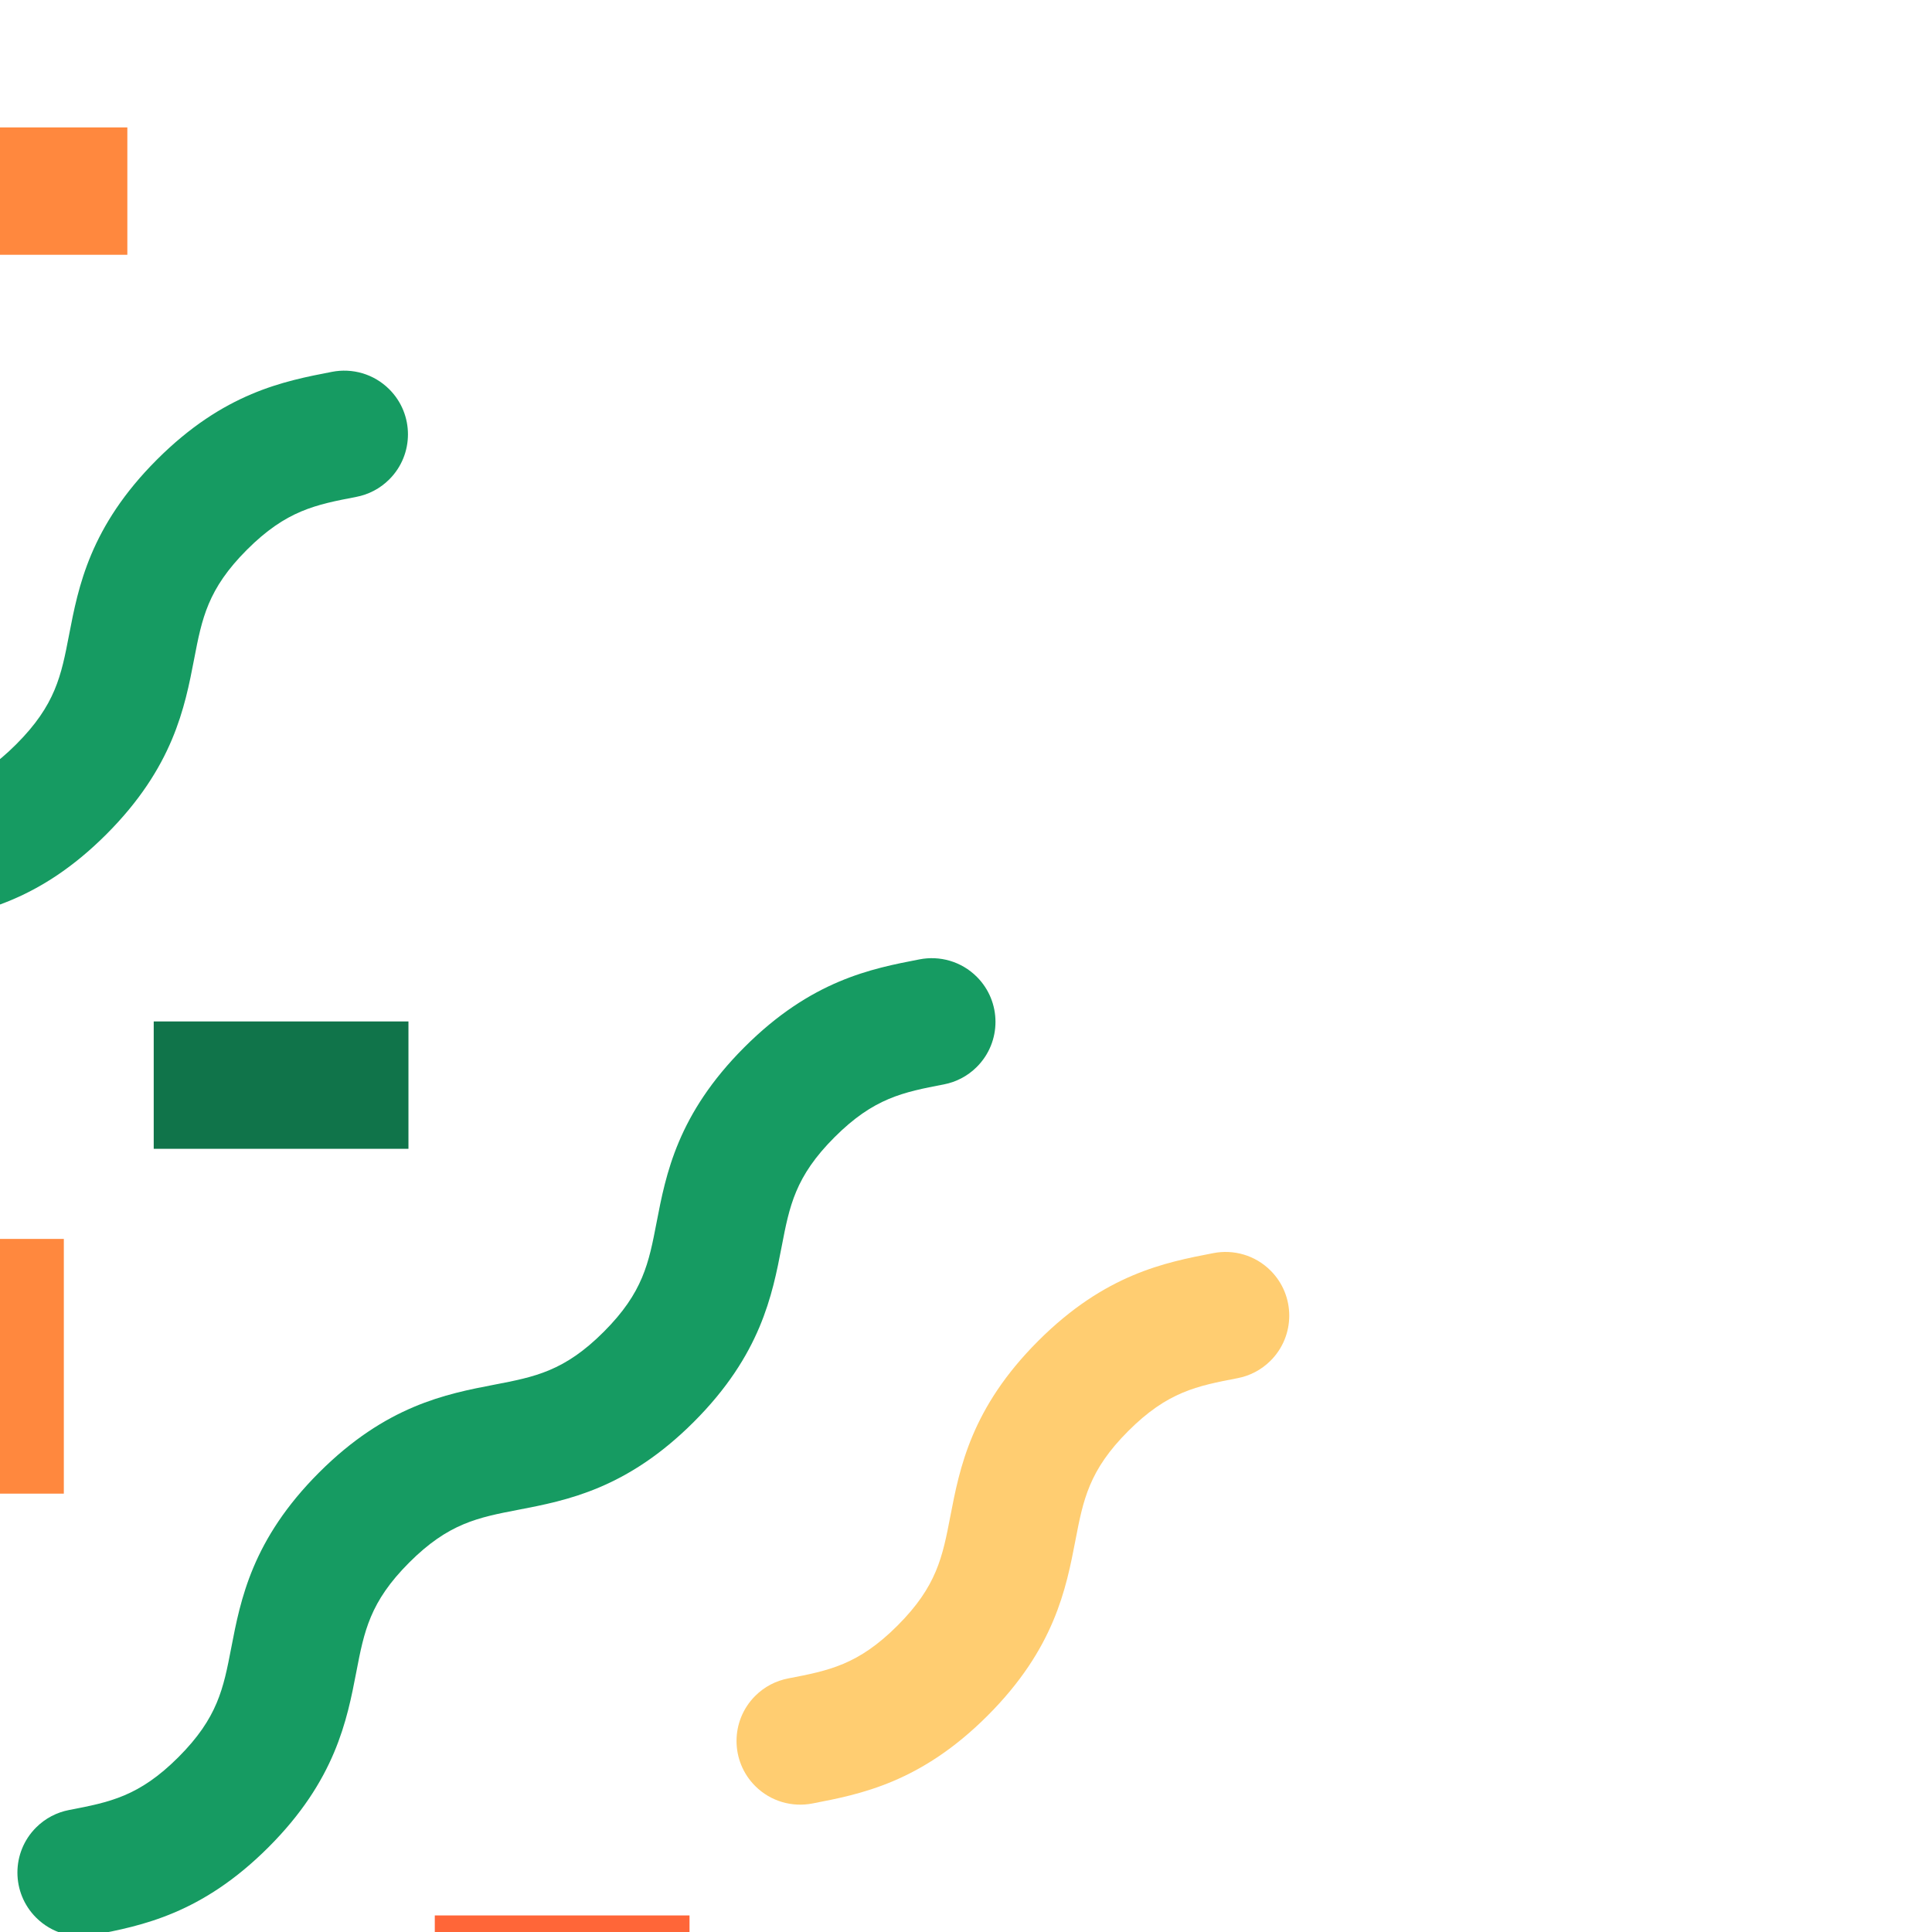 <!DOCTYPE svg PUBLIC "-//W3C//DTD SVG 1.1//EN" "http://www.w3.org/Graphics/SVG/1.1/DTD/svg11.dtd">
<!-- Uploaded to: SVG Repo, www.svgrepo.com, Transformed by: SVG Repo Mixer Tools -->
<svg version="1.1" id="Layer_1" xmlns="http://www.w3.org/2000/svg" xmlns:xlink="http://www.w3.org/1999/xlink" viewBox="0 0 512 512" xml:space="preserve" width="800px" height="800px" fill="#000000" transform="rotate(45)">
<g id="SVGRepo_bgCarrier" stroke-width="0"/>
<g id="SVGRepo_tracerCarrier" stroke-linecap="round" stroke-linejoin="round"/>
<g id="SVGRepo_iconCarrier"> <g> <path style="fill:#169B62;" d="M176.271,295.845c0-25.103-9.088-38.527-16.39-49.314c-6.146-9.08-10.588-15.64-10.588-30.391 c0-14.749,4.44-21.309,10.587-30.388c7.303-10.788,16.391-24.213,16.391-49.314s-9.088-38.527-16.39-49.315 c-6.146-9.079-10.588-15.639-10.588-30.389s4.44-21.312,10.587-30.39c1.831-2.7,2.902-5.956,2.902-9.464 C162.782,7.557,155.225,0,145.903,0c-5.837,0-10.98,2.963-14.011,7.466c-7.296,10.78-16.357,24.201-16.357,49.267 c0,25.102,9.088,38.526,16.39,49.313c6.146,9.08,10.588,15.64,10.588,30.391c0,14.749-4.44,21.31-10.588,30.389 c-7.302,10.788-16.39,24.213-16.39,49.313c0,25.103,9.088,38.527,16.39,49.314c6.146,9.08,10.588,15.64,10.588,30.391 c0,14.751-4.44,21.312-10.588,30.393c-7.302,10.788-16.39,24.214-16.39,49.316c0,25.103,9.088,38.528,16.39,49.316 c6.146,9.08,10.588,15.641,10.588,30.395c0,14.75-4.438,21.31-10.582,30.387c-1.833,2.701-2.907,5.958-2.907,9.468 c0,9.322,7.557,16.879,16.879,16.879c5.837,0,10.982-2.964,14.012-7.467c7.296-10.778,16.356-24.2,16.356-49.267 c0-25.104-9.088-38.529-16.39-49.317c-6.146-9.08-10.588-15.641-10.588-30.394c0-14.752,4.441-21.313,10.588-30.394 C167.183,334.373,176.271,320.948,176.271,295.845z"/> <path style="fill:#169B62;" d="M369.487,216.139c0-14.749,4.44-21.309,10.587-30.388c7.303-10.788,16.391-24.213,16.391-49.314 s-9.088-38.527-16.39-49.315c-6.146-9.079-10.588-15.639-10.588-30.389s4.44-21.312,10.587-30.39 c1.831-2.7,2.902-5.956,2.902-9.464C382.976,7.557,375.419,0,366.097,0c-5.837,0-10.98,2.963-14.011,7.466 c-7.296,10.78-16.357,24.201-16.357,49.267c0,25.102,9.088,38.526,16.39,49.313c6.146,9.08,10.588,15.64,10.588,30.391 c0,14.749-4.44,21.31-10.588,30.389c-7.302,10.788-16.39,24.213-16.39,49.313c0,25.103,9.088,38.527,16.39,49.314 c6.146,9.08,10.588,15.64,10.588,30.391c0,14.751-4.44,21.312-10.587,30.391c-1.831,2.7-2.902,5.955-2.902,9.462 c0,9.322,7.557,16.879,16.879,16.879c5.839,0,10.984-2.965,14.014-7.472c7.296-10.779,16.354-24.2,16.354-49.261 c0-25.103-9.088-38.527-16.39-49.314C373.928,237.451,369.487,230.891,369.487,216.139z"/> </g> <rect x="239.124" y="116.869" transform="matrix(-0.707 -0.707 0.707 -0.707 330.516 438.157)" style="fill:#10744A;" width="33.758" height="67.516"/> <rect x="239.122" y="222.242" transform="matrix(-0.707 0.707 -0.707 -0.707 618.04 256)" style="fill:#FF883E;" width="33.758" height="67.516"/> <rect x="239.118" y="327.609" transform="matrix(-0.707 -0.707 0.707 -0.707 181.489 797.909)" style="fill:#10744A;" width="33.758" height="67.516"/> <path style="fill:#FFCD71;" d="M490.172,87.123c-6.146-9.08-10.588-15.64-10.588-30.39s4.44-21.312,10.587-30.39 c1.831-2.7,2.902-5.956,2.902-9.464C493.073,7.557,485.516,0,476.194,0c-5.837,0-10.98,2.963-14.011,7.466 c-7.296,10.78-16.357,24.201-16.357,49.267c0,25.102,9.088,38.526,16.39,49.313c6.146,9.08,10.588,15.64,10.588,30.391 c0,14.749-4.44,21.31-10.587,30.388c-1.831,2.7-2.902,5.956-2.902,9.462c0,9.322,7.557,16.879,16.879,16.879 c5.838,0,10.983-2.965,14.014-7.471c7.296-10.778,16.354-24.199,16.354-49.259C506.562,111.336,497.474,97.91,490.172,87.123z"/> <rect x="459.31" y="231.689" transform="matrix(-0.707 -0.707 0.707 -0.707 625.206 789.863)" style="fill:#FF6638;" width="33.758" height="67.516"/> <rect x="459.313" y="337.062" transform="matrix(-0.707 0.707 -0.707 -0.707 1075.12 296.311)" style="fill:#0B4E31;" width="33.758" height="67.516"/> <rect x="459.315" y="442.426" transform="matrix(-0.707 -0.707 0.707 -0.707 476.201 1149.617)" style="fill:#FF6638;" width="33.758" height="67.516"/> <path style="fill:#FFE1AA;" d="M49.783,405.956c-6.146-9.08-10.588-15.64-10.588-30.39s4.44-21.312,10.587-30.39 c1.831-2.7,2.902-5.956,2.902-9.464c0-9.322-7.557-16.879-16.879-16.879c-5.837,0-10.98,2.963-14.011,7.466 c-7.296,10.78-16.357,24.201-16.357,49.267c0,25.102,9.088,38.526,16.39,49.313c6.146,9.08,10.588,15.64,10.588,30.391 c0,14.749-4.44,21.31-10.587,30.388c-1.831,2.7-2.902,5.956-2.902,9.462c0,9.322,7.557,16.879,16.879,16.879 c5.838,0,10.983-2.965,14.014-7.471c7.296-10.778,16.354-24.199,16.354-49.259C66.174,430.168,57.086,416.743,49.783,405.956z"/> <rect x="18.927" y="2.048" transform="matrix(-0.707 -0.707 0.707 -0.707 35.806 86.444)" style="fill:#FF883E;" width="33.758" height="67.516"/> <rect x="18.93" y="107.422" transform="matrix(-0.707 0.707 -0.707 -0.707 160.96 215.689)" style="fill:#10744A;" width="33.758" height="67.516"/> <rect x="18.932" y="212.788" transform="matrix(-0.707 -0.707 0.707 -0.707 -113.201 446.203)" style="fill:#FF883E;" width="33.758" height="67.516"/> </g>
</svg>